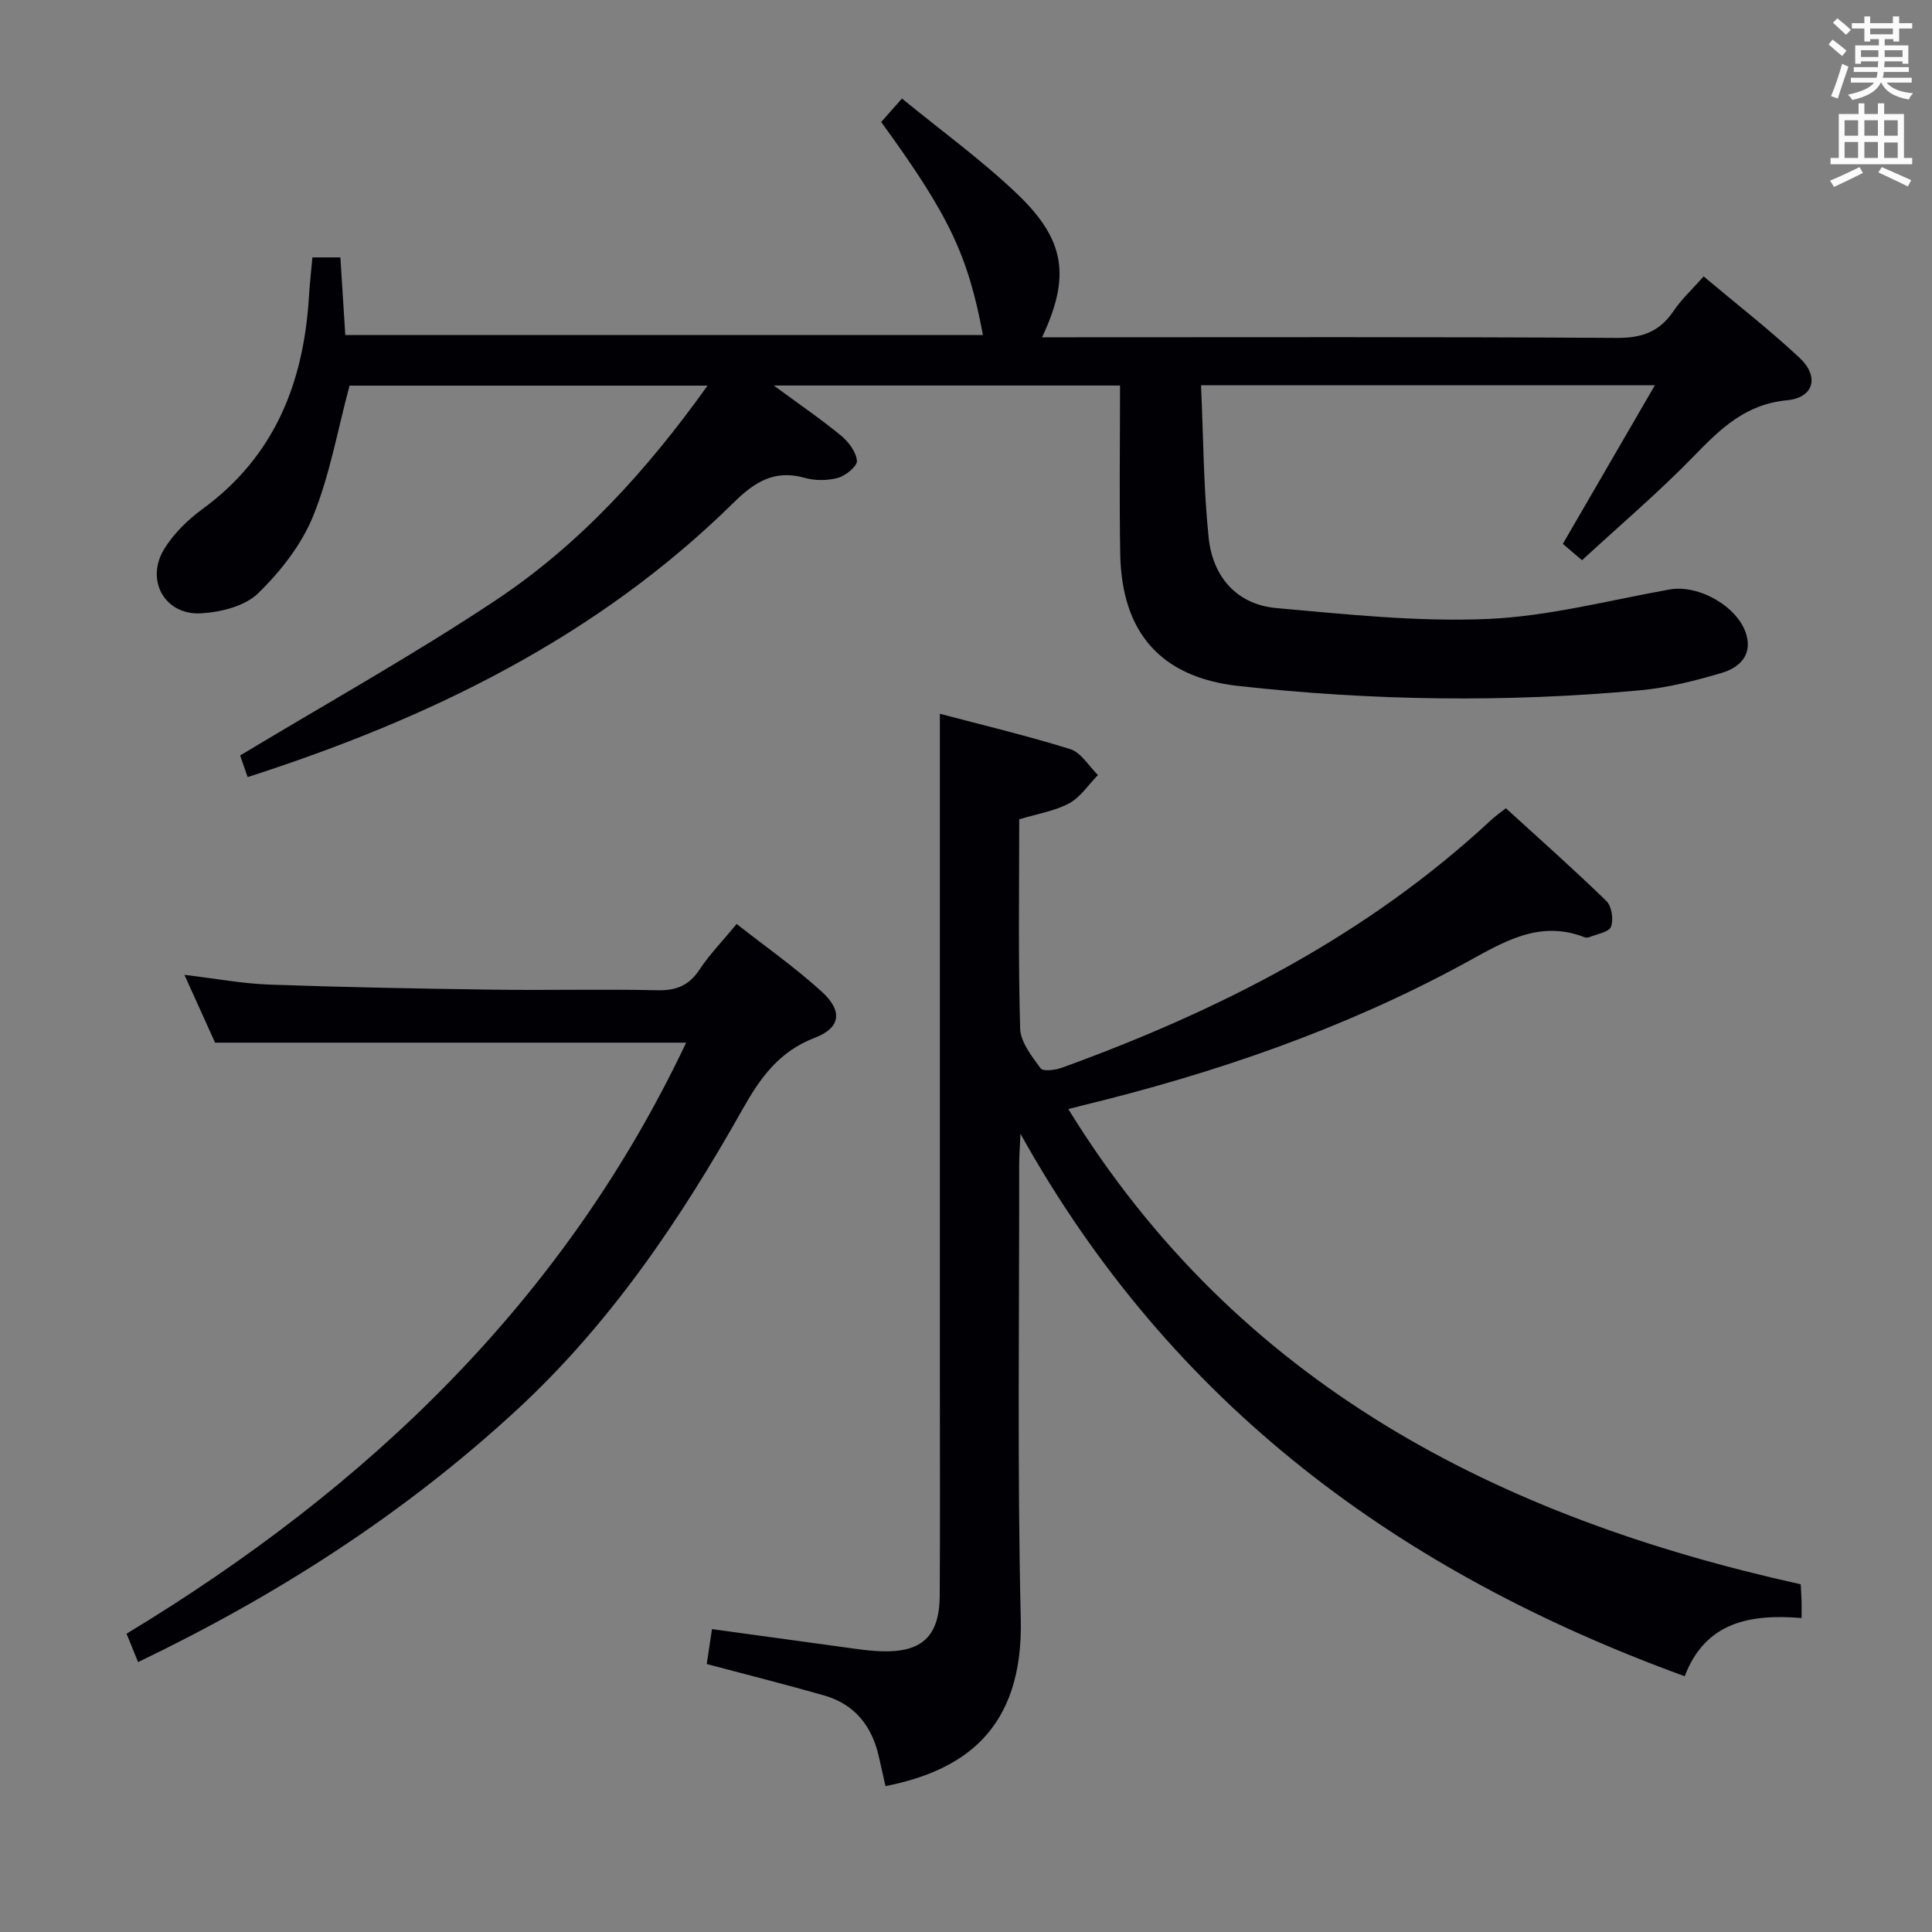 <svg enable-background="new 0 0 400 400" viewBox="0 0 400 400" xmlns="http://www.w3.org/2000/svg"><rect x="0" y="0" width="400" height="400" fill="#808080" stroke="none"/><g fill="#010105"><path d="m51.27 160.89c-.73-2.11-1.31-3.8-1.55-4.48 17.95-10.82 35.93-20.83 53.01-32.2 17.3-11.52 31.21-26.8 43.76-44.37-25.44 0-50.12 0-74.12 0-2.49 9.28-4.09 18.52-7.54 27.01-2.41 5.94-6.75 11.47-11.39 15.99-2.73 2.66-7.68 3.89-11.73 4.14-7.61.48-11.73-6.9-7.64-13.44 1.97-3.15 4.85-5.96 7.88-8.17 14.92-10.91 20.92-26.14 22.01-43.91.16-2.64.46-5.28.72-8.17h5.79c.33 5.18.66 10.4 1.02 16.08h132.02c-3.13-16.61-6.98-24.73-21.07-44.11 1.21-1.37 2.49-2.81 4.3-4.86 8.14 6.67 16.52 12.73 23.92 19.81 9.97 9.55 10.96 17.14 5.09 29.62h5.5c37.82 0 75.65-.11 113.47.13 5.21.03 8.85-1.25 11.74-5.53 1.65-2.45 3.89-4.51 6.26-7.2 6.78 5.7 13.59 10.99 19.86 16.85 4.14 3.87 2.98 8.26-2.59 8.79-8.6.81-13.77 5.88-19.28 11.55-7.27 7.49-15.27 14.28-23.17 21.57-1.69-1.45-2.91-2.49-3.97-3.39 6.29-10.84 12.41-21.39 19.05-32.83-31.99 0-62.53 0-93.96 0 .49 10.73.5 21.2 1.58 31.56.84 8.03 5.74 13.83 14.08 14.57 14.52 1.29 29.16 2.87 43.66 2.25 12.64-.54 25.17-3.87 37.72-6.11 5.99-1.07 14.22 3.56 15.88 9.41 1.23 4.35-1.62 6.82-5.06 7.85-5.53 1.64-11.23 3.09-16.95 3.62-27.74 2.56-55.51 2.17-83.19-.9-16.03-1.78-24.17-11.05-24.45-27.36-.2-11.48-.04-22.96-.04-34.84-23.73 0-47.08 0-71.68 0 5.29 3.89 9.76 6.95 13.93 10.38 1.55 1.28 3.11 3.36 3.28 5.2.1 1.1-2.31 3.08-3.91 3.53-2.16.6-4.76.61-6.92 0-6.29-1.77-10.42.9-14.76 5.19-28.3 27.86-62.91 44.65-100.56 56.77z"/><path d="m348.8 347.05c-58.8-21.43-106.18-56-137.52-112.31-.14 3.09-.28 4.79-.27 6.49.04 31.32-.41 62.66.33 93.97.55 23.11-12.05 31.43-28.01 34.6-.45-2.02-.91-4.05-1.37-6.09-1.42-6.34-4.99-10.87-11.35-12.69-7.96-2.28-15.99-4.29-24.29-6.5.32-2.16.68-4.53 1.09-7.23 10.06 1.38 19.85 2.74 29.65 4.07 1.81.25 3.64.46 5.46.52 8.37.26 11.98-3.1 12.04-11.52.09-14.5.03-28.99.03-43.49 0-35.99 0-71.98 0-107.97 0-10.24 0-20.48 0-31.12 8.53 2.26 17.86 4.47 26.99 7.32 2.25.7 3.84 3.51 5.74 5.36-1.96 2-3.61 4.59-5.96 5.86-2.99 1.61-6.56 2.16-10.34 3.31 0 14.38-.22 28.85.19 43.31.08 2.82 2.42 5.75 4.24 8.25.5.68 3.02.37 4.38-.12 32.62-11.84 63.14-27.35 88.82-51.23.84-.79 1.8-1.45 3.12-2.51 6.99 6.38 14.06 12.64 20.81 19.21 1.11 1.08 1.53 3.85.96 5.34-.43 1.13-2.92 1.5-4.52 2.16-.28.12-.7.1-.99-.01-9.53-3.68-16.97 1.15-24.91 5.47-24.94 13.56-51.59 22.71-79.12 29.4-.79.19-1.58.4-2.82.72 35.09 56.99 88.94 84.51 151.64 98.39.07 1.38.14 2.36.17 3.34.03.99.01 1.99.01 3.65-10.5-.87-19.9.72-24.2 12.05z"/><path d="m28.59 344.12c-.89-2.18-1.56-3.85-2.39-5.88 49.91-30.17 90.59-68.98 115.86-122.37-32.49 0-64.63 0-97.53 0-1.74-3.85-3.88-8.59-6.35-14.04 6.46.77 12.01 1.82 17.59 2.02 15.46.55 30.93.84 46.39 1.05 11.32.16 22.65-.14 33.97.12 3.91.09 6.53-1 8.7-4.28 2.09-3.16 4.78-5.92 7.69-9.44 6.03 4.74 12.13 9.02 17.6 14 4.39 3.99 3.97 7.5-1.42 9.56-7.44 2.84-11.32 8.33-14.99 14.85-12.86 22.83-27.39 44.4-46.87 62.34-23.2 21.38-49.36 38.19-78.25 52.07z"/></g><path d="m378.6 9.2.8-1c.9.7 1.9 1.4 2.9 2.3l-.9 1.1c-1.1-.9-2-1.7-2.8-2.4zm.5 10.7c.9-2.1 1.6-4.3 2.3-6.7.4.2.8.4 1.3.6-.7 2.1-1.5 4.3-2.2 6.6zm.4-15.2.9-.9c1 .8 2 1.6 2.8 2.4l-1 1c-1-.9-1.9-1.8-2.7-2.5zm12.5-1.3h1.2v1.4h2.7v1.1h-2.7v2.7h-1.2v-.5h-1.8v1.3h4.9v3.8h-1.2v-.5h-3.7c0 .4-.1.9-.1 1.2h5.1v1h-5.2c0 .5-.1.9-.2 1.2h6v1h-5.2c1.1 1.3 2.9 2 5.5 2.2-.4.4-.7.8-.9 1.3-2.9-.5-4.8-1.6-5.7-3.5h-.1c-.8 1.7-2.7 2.9-5.9 3.6-.2-.4-.6-.8-.9-1.1 2.8-.6 4.6-1.4 5.4-2.5h-4.8v-1h5.3c.1-.3.2-.7.2-1.2h-4.9v-1h5c0-.4 0-.8.1-1.2h-3.6v.5h-1.2v-3.8h4.9v-1.3h-1.8v.5h-1.2v-2.7h-2.6v-1.1h2.6v-1.4h1.2v1.4h4.7v-1.4zm-6.7 8.4h3.6c0-.4 0-.9 0-1.4h-3.6zm1.9-4.7h4.7v-1.2h-4.7zm6.7 3.3h-3.7v1.4h3.7z" fill="#fafbfa"/><path d="m384.7 21.4h1.3v2.2h2.8v-2.2h1.3v2.2h4.1v9.1h1.7v1.3h-16.9v-1.3h1.7v-9.1h4.1v-2.2zm.3 13.2.7 1.2c-1.8.9-3.8 1.9-6 2.9-.2-.4-.5-.8-.8-1.3 2.4-1 4.4-2 6.1-2.8zm-3.1-6.5h2.8v-3.2h-2.8zm0 4.6h2.8v-3.3h-2.8zm4.1-4.6h2.8v-3.2h-2.8zm0 4.6h2.8v-3.3h-2.8zm3.6 1.9c2.1.9 4.1 1.8 6.1 2.7l-.7 1.3c-2.2-1.1-4.2-2-6.1-2.9zm3.3-9.7h-2.8v3.2h2.8zm-2.8 7.8h2.8v-3.2h-2.8z" fill="#fafbfa"/></svg>
